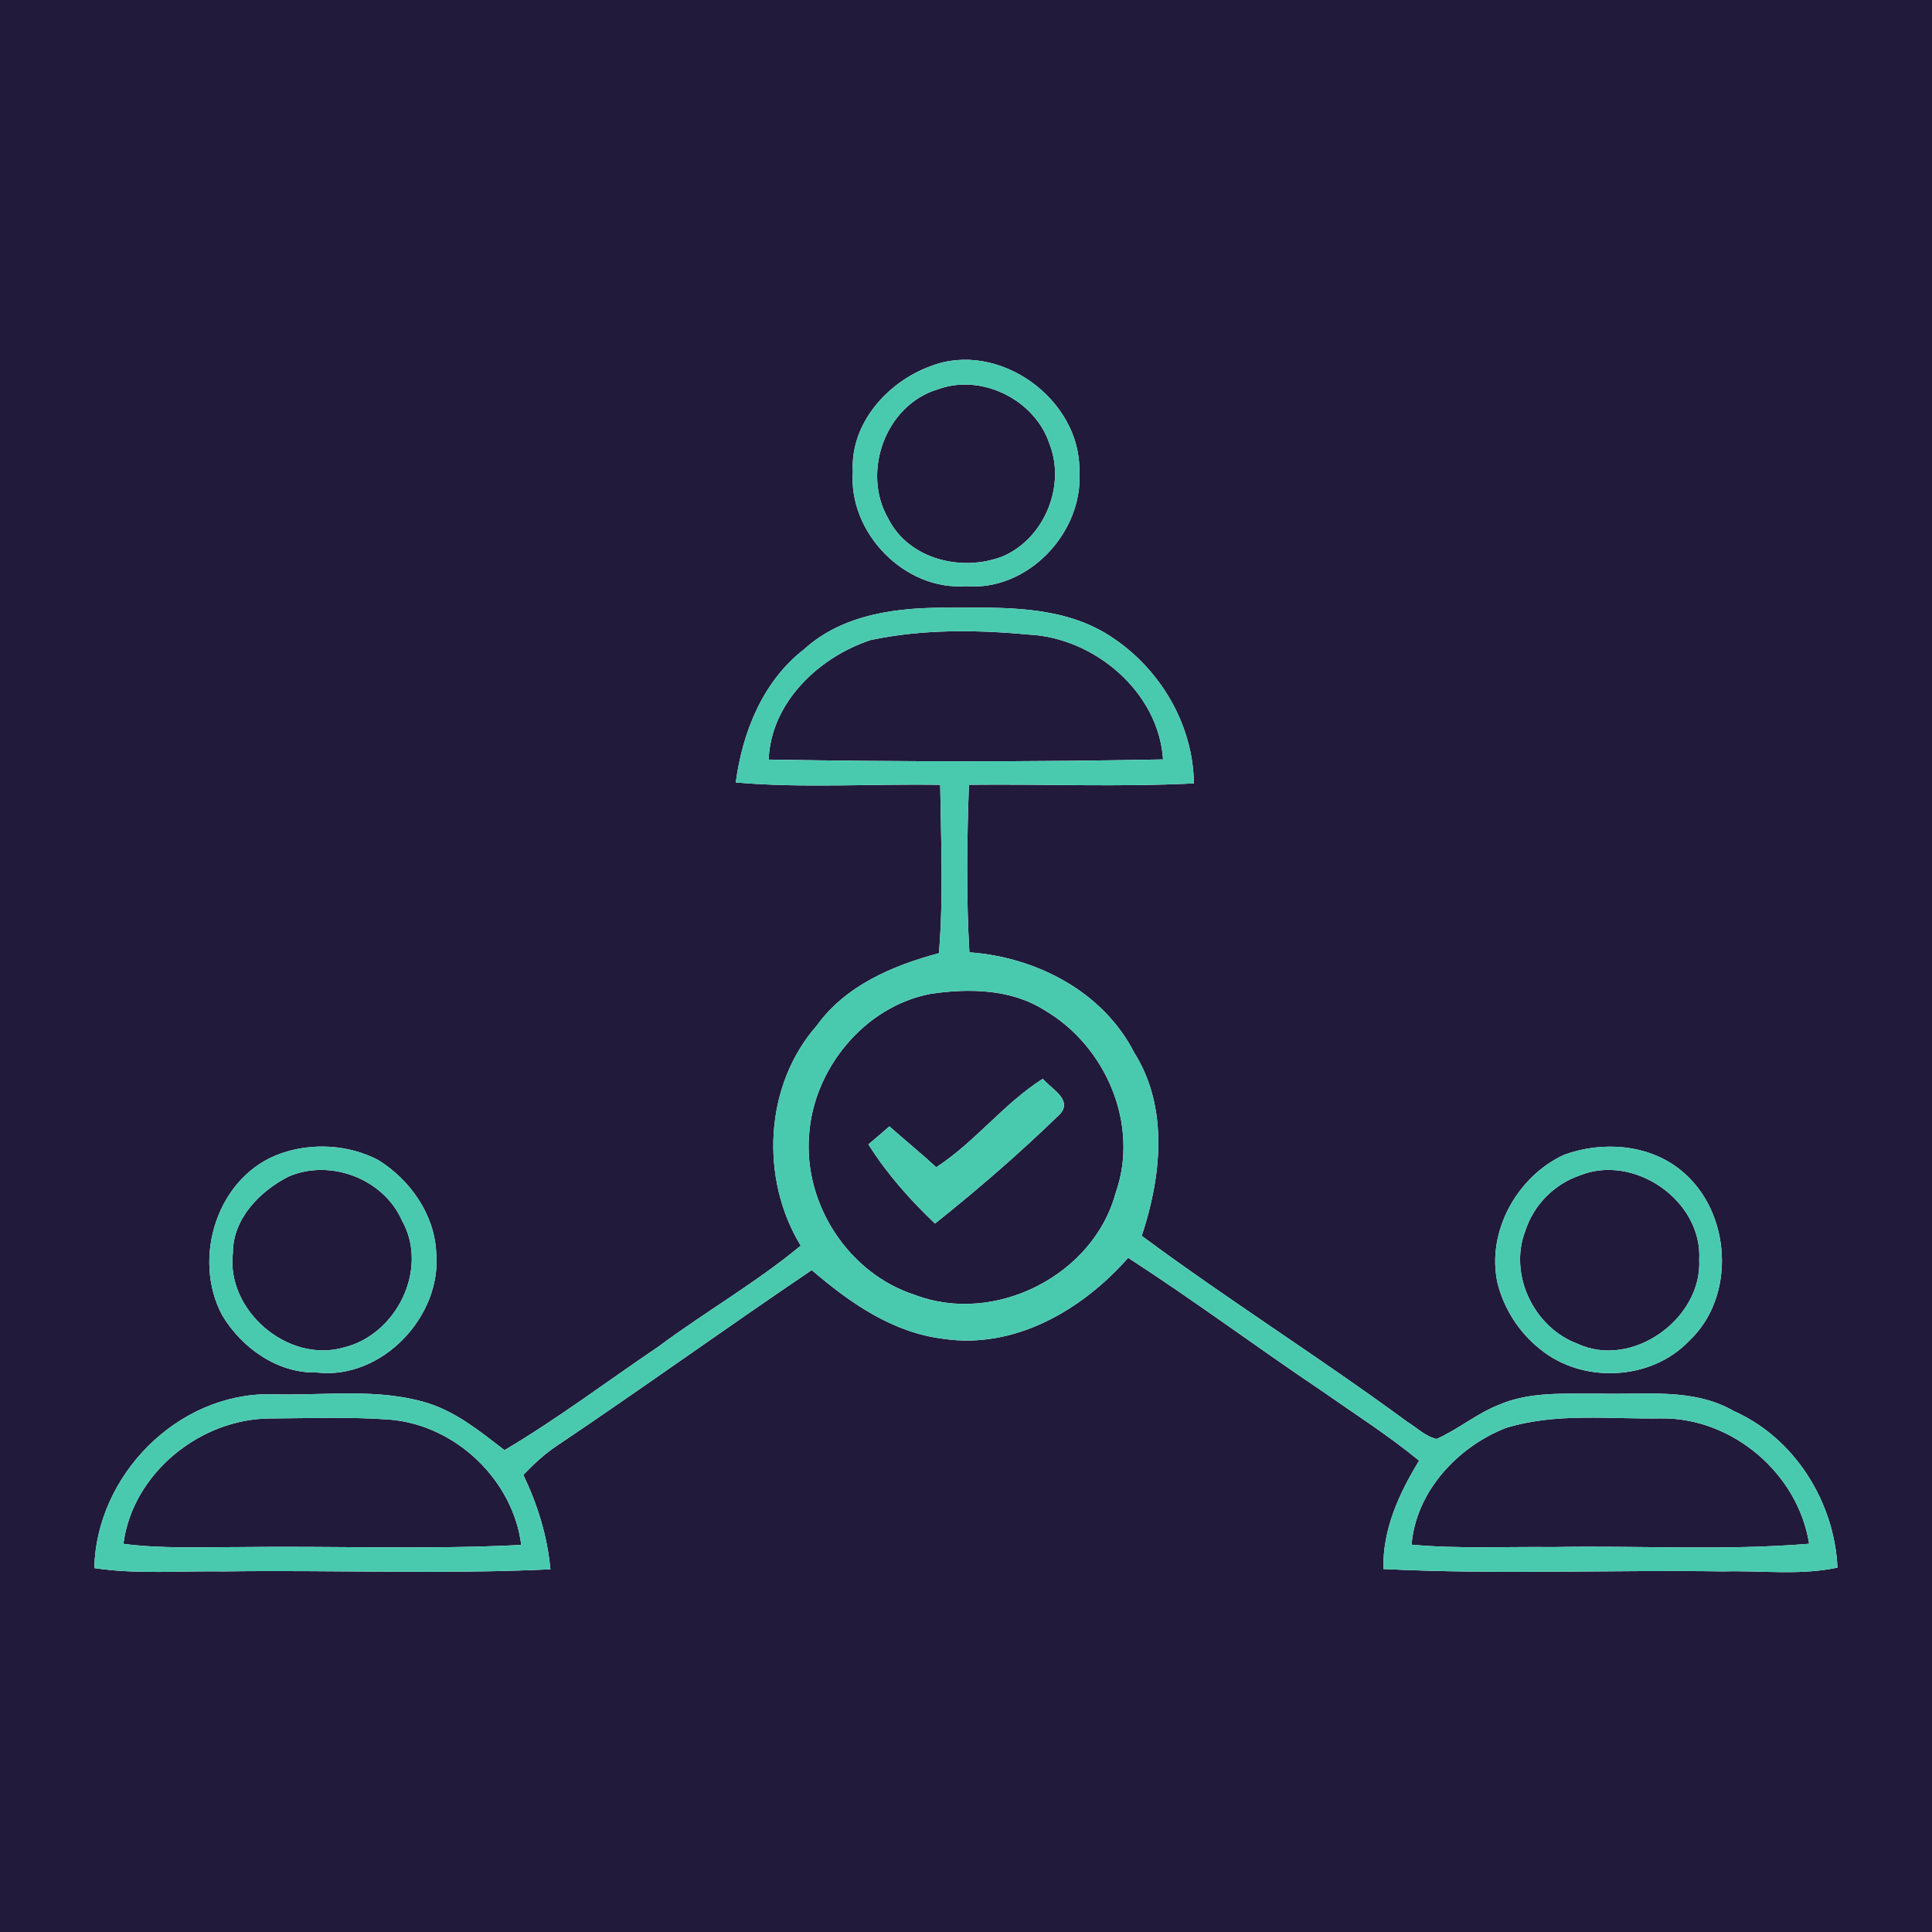 <?xml version="1.0" encoding="UTF-8" ?>
<!DOCTYPE svg PUBLIC "-//W3C//DTD SVG 1.1//EN" "http://www.w3.org/Graphics/SVG/1.1/DTD/svg11.dtd">
<svg width="250pt" height="250pt" viewBox="0 0 250 250" version="1.1" xmlns="http://www.w3.org/2000/svg">
<g id="#211a3bff">
<path fill="#211a3b" opacity="1.00" d=" M 0.00 0.00 L 250.00 0.00 L 250.00 250.00 L 0.00 250.00 L 0.00 0.00 M 120.37 47.40 C 114.83 49.44 110.01 54.81 110.36 60.99 C 109.74 68.90 117.02 76.45 125.00 75.85 C 133.02 76.53 140.20 68.89 139.67 61.00 C 139.86 51.63 129.19 43.93 120.37 47.40 M 104.03 84.03 C 98.71 88.15 96.07 94.74 95.21 101.25 C 104.00 102.02 112.84 101.40 121.66 101.56 C 121.77 108.82 122.09 116.10 121.50 123.34 C 115.52 124.94 109.43 127.52 105.70 132.70 C 98.89 140.43 98.32 152.50 103.61 161.19 C 97.82 165.99 91.26 169.74 85.23 174.23 C 78.59 178.72 72.18 183.57 65.28 187.65 C 62.23 185.30 59.16 182.79 55.45 181.59 C 48.84 179.52 41.80 180.65 35.00 180.41 C 22.91 180.28 12.47 190.93 12.20 202.91 C 17.76 203.75 23.40 203.25 29.00 203.34 C 43.07 203.14 57.17 203.73 71.22 203.07 C 70.84 198.80 69.56 194.70 67.72 190.85 C 69.06 189.46 70.47 188.13 72.09 187.06 C 83.16 179.63 93.98 171.82 105.04 164.35 C 109.92 168.54 115.43 172.41 121.99 173.23 C 131.27 174.65 140.04 169.52 145.98 162.76 C 154.48 168.26 162.62 174.32 171.02 179.97 C 175.26 182.94 179.63 185.72 183.63 189.01 C 181.04 193.26 178.88 197.93 179.02 203.03 C 193.66 203.77 208.35 203.12 223.01 203.34 C 227.92 203.20 232.91 203.89 237.77 202.85 C 237.37 194.32 232.23 186.08 224.34 182.58 C 219.06 179.54 212.82 180.51 207.02 180.33 C 202.61 180.39 197.98 180.00 193.84 181.83 C 191.03 182.97 188.66 184.96 185.90 186.20 C 184.45 185.88 183.34 184.74 182.10 183.98 C 170.83 175.69 158.97 168.24 147.74 159.92 C 150.27 152.30 151.26 143.37 146.79 136.25 C 142.75 128.31 134.10 123.85 125.44 123.23 C 125.02 116.01 125.12 108.77 125.38 101.55 C 135.08 101.44 144.80 101.86 154.49 101.37 C 154.39 93.44 149.78 85.98 143.04 81.93 C 137.02 78.36 129.75 78.60 122.99 78.64 C 116.38 78.56 109.13 79.37 104.03 84.03 M 36.36 149.25 C 28.14 152.11 24.77 162.78 28.76 170.21 C 31.30 174.44 35.90 177.71 40.96 177.60 C 49.42 178.60 57.26 170.30 56.44 161.97 C 56.18 157.08 53.05 152.67 48.97 150.12 C 45.15 148.11 40.42 147.83 36.36 149.25 M 202.39 149.43 C 196.34 152.21 192.35 159.33 193.76 165.96 C 194.60 169.37 196.60 172.48 199.37 174.64 C 204.84 179.07 213.65 178.66 218.55 173.53 C 224.73 167.77 224.03 156.73 217.55 151.47 C 213.38 148.04 207.34 147.62 202.39 149.43 Z" />
<path fill="#211a3b" opacity="1.00" d=" M 121.35 50.38 C 126.97 48.30 133.83 51.68 135.76 57.32 C 137.95 62.74 135.24 69.50 129.93 71.92 C 124.64 74.09 117.62 72.46 114.93 67.09 C 111.45 61.08 114.60 52.39 121.35 50.38 Z" />
<path fill="#211a3b" opacity="1.00" d=" M 112.67 82.82 C 119.34 81.41 126.27 81.48 133.04 82.11 C 141.59 82.49 149.93 89.52 150.50 98.27 C 133.50 98.60 116.46 98.58 99.46 98.29 C 99.77 90.88 105.96 85.03 112.67 82.82 Z" />
<path fill="#211a3b" opacity="1.00" d=" M 120.45 128.60 C 125.42 127.87 130.87 127.96 135.23 130.76 C 143.13 135.41 147.48 145.57 144.36 154.38 C 141.48 165.04 128.73 171.49 118.41 167.57 C 109.85 164.83 104.01 155.89 104.69 146.97 C 105.22 138.34 111.85 130.21 120.45 128.60 M 121.15 151.04 C 119.18 149.22 117.09 147.53 115.09 145.75 C 114.20 146.53 113.29 147.31 112.37 148.08 C 114.76 151.88 117.74 155.24 120.99 158.33 C 126.59 153.86 132.04 149.15 137.17 144.15 C 138.85 142.28 135.97 140.86 134.94 139.59 C 129.86 142.82 126.19 147.76 121.15 151.04 Z" />
<path fill="#211a3b" opacity="1.00" d=" M 37.35 152.24 C 42.74 149.92 49.64 152.53 52.02 157.95 C 55.55 164.22 51.27 172.79 44.41 174.38 C 37.21 176.41 29.21 169.53 30.14 162.09 C 30.14 157.68 33.64 154.13 37.35 152.24 Z" />
<path fill="#211a3b" opacity="1.00" d=" M 204.32 152.14 C 211.38 149.19 220.31 155.34 219.88 163.01 C 220.26 170.67 211.17 177.18 204.11 173.87 C 198.48 171.77 195.19 164.92 197.38 159.26 C 198.44 155.97 201.05 153.28 204.32 152.14 Z" />
<path fill="#211a3b" opacity="1.00" d=" M 15.97 199.77 C 17.16 190.64 25.92 183.56 35.00 183.55 C 40.18 183.52 45.39 183.31 50.57 183.71 C 59.00 184.47 66.38 191.51 67.45 199.91 C 55.32 200.54 43.15 200.03 31.00 200.19 C 25.99 200.18 20.95 200.42 15.97 199.77 Z" />
<path fill="#211a3b" opacity="1.00" d=" M 194.82 184.79 C 201.34 182.76 208.28 183.66 215.00 183.54 C 224.20 183.46 232.67 190.69 234.10 199.76 C 223.10 200.68 212.03 199.97 201.00 200.19 C 194.88 200.12 188.76 200.44 182.66 199.88 C 183.21 193.03 188.60 187.24 194.82 184.79 Z" />
</g>
<g id="#49caafff">
<path fill="#49caaf" opacity="1.00" d=" M 120.37 47.40 C 129.19 43.93 139.86 51.63 139.67 61.00 C 140.20 68.89 133.02 76.53 125.00 75.85 C 117.02 76.45 109.74 68.90 110.36 60.99 C 110.01 54.81 114.83 49.44 120.37 47.40 M 121.35 50.38 C 114.60 52.39 111.45 61.08 114.93 67.09 C 117.62 72.46 124.64 74.09 129.93 71.92 C 135.24 69.50 137.95 62.74 135.76 57.32 C 133.83 51.68 126.97 48.30 121.35 50.38 Z" />
<path fill="#49caaf" opacity="1.00" d=" M 104.03 84.03 C 109.13 79.37 116.38 78.56 122.99 78.64 C 129.75 78.60 137.02 78.36 143.04 81.93 C 149.78 85.98 154.39 93.44 154.49 101.37 C 144.80 101.86 135.08 101.44 125.38 101.55 C 125.12 108.77 125.02 116.01 125.44 123.23 C 134.10 123.85 142.75 128.31 146.79 136.25 C 151.26 143.37 150.27 152.30 147.74 159.92 C 158.97 168.24 170.83 175.69 182.10 183.98 C 183.34 184.74 184.45 185.88 185.90 186.20 C 188.66 184.96 191.03 182.97 193.84 181.83 C 197.98 180.00 202.61 180.39 207.02 180.33 C 212.82 180.51 219.06 179.54 224.34 182.58 C 232.23 186.08 237.37 194.32 237.77 202.85 C 232.91 203.89 227.92 203.20 223.01 203.34 C 208.35 203.12 193.66 203.77 179.02 203.03 C 178.88 197.93 181.04 193.26 183.63 189.01 C 179.63 185.72 175.26 182.94 171.02 179.97 C 162.62 174.32 154.48 168.26 145.98 162.76 C 140.04 169.52 131.27 174.65 121.99 173.23 C 115.43 172.41 109.92 168.54 105.04 164.35 C 93.98 171.82 83.16 179.63 72.09 187.06 C 70.47 188.13 69.06 189.46 67.72 190.85 C 69.56 194.70 70.84 198.80 71.22 203.07 C 57.17 203.73 43.07 203.14 29.00 203.34 C 23.40 203.25 17.76 203.75 12.20 202.91 C 12.47 190.93 22.91 180.28 35.00 180.41 C 41.80 180.65 48.84 179.52 55.45 181.59 C 59.16 182.79 62.23 185.30 65.28 187.65 C 72.18 183.57 78.59 178.72 85.23 174.23 C 91.26 169.74 97.82 165.99 103.61 161.19 C 98.32 152.50 98.89 140.43 105.70 132.70 C 109.43 127.52 115.52 124.94 121.50 123.34 C 122.09 116.10 121.77 108.82 121.66 101.56 C 112.84 101.40 104.00 102.02 95.21 101.25 C 96.07 94.74 98.71 88.15 104.03 84.03 M 112.67 82.82 C 105.96 85.03 99.77 90.88 99.46 98.29 C 116.46 98.58 133.50 98.60 150.50 98.27 C 149.93 89.52 141.59 82.49 133.04 82.11 C 126.27 81.48 119.34 81.41 112.67 82.82 M 120.45 128.60 C 111.85 130.21 105.22 138.34 104.69 146.97 C 104.01 155.89 109.85 164.83 118.41 167.57 C 128.73 171.49 141.48 165.04 144.36 154.38 C 147.48 145.57 143.13 135.41 135.23 130.76 C 130.87 127.96 125.42 127.87 120.45 128.60 M 15.97 199.77 C 20.95 200.42 25.99 200.18 31.00 200.19 C 43.15 200.03 55.32 200.54 67.45 199.91 C 66.38 191.51 59.00 184.47 50.57 183.71 C 45.39 183.31 40.18 183.52 35.00 183.55 C 25.92 183.56 17.16 190.64 15.97 199.77 M 194.82 184.79 C 188.60 187.24 183.21 193.03 182.66 199.88 C 188.76 200.44 194.88 200.12 201.00 200.19 C 212.03 199.97 223.10 200.68 234.10 199.76 C 232.67 190.69 224.20 183.46 215.00 183.54 C 208.28 183.66 201.34 182.76 194.82 184.79 Z" />
<path fill="#49caaf" opacity="1.00" d=" M 121.15 151.04 C 126.19 147.76 129.86 142.82 134.94 139.59 C 135.97 140.86 138.85 142.28 137.17 144.15 C 132.04 149.15 126.59 153.86 120.99 158.33 C 117.74 155.24 114.76 151.88 112.37 148.08 C 113.29 147.31 114.20 146.53 115.09 145.75 C 117.09 147.53 119.18 149.22 121.15 151.04 Z" />
<path fill="#49caaf" opacity="1.00" d=" M 36.36 149.25 C 40.42 147.83 45.15 148.11 48.97 150.12 C 53.05 152.67 56.18 157.08 56.44 161.97 C 57.26 170.30 49.42 178.60 40.96 177.60 C 35.90 177.71 31.30 174.44 28.76 170.21 C 24.77 162.78 28.14 152.11 36.36 149.25 M 37.35 152.24 C 33.64 154.13 30.14 157.68 30.14 162.09 C 29.21 169.53 37.21 176.41 44.41 174.38 C 51.27 172.79 55.55 164.22 52.02 157.95 C 49.64 152.53 42.74 149.92 37.35 152.24 Z" />
<path fill="#49caaf" opacity="1.00" d=" M 202.39 149.43 C 207.34 147.62 213.38 148.04 217.55 151.47 C 224.03 156.73 224.73 167.77 218.55 173.53 C 213.65 178.66 204.84 179.07 199.37 174.64 C 196.60 172.48 194.60 169.37 193.76 165.96 C 192.35 159.33 196.34 152.21 202.39 149.43 M 204.32 152.14 C 201.05 153.28 198.44 155.97 197.38 159.26 C 195.19 164.92 198.48 171.77 204.11 173.87 C 211.17 177.18 220.26 170.67 219.88 163.01 C 220.31 155.34 211.38 149.19 204.32 152.14 Z" />
</g>
</svg>
